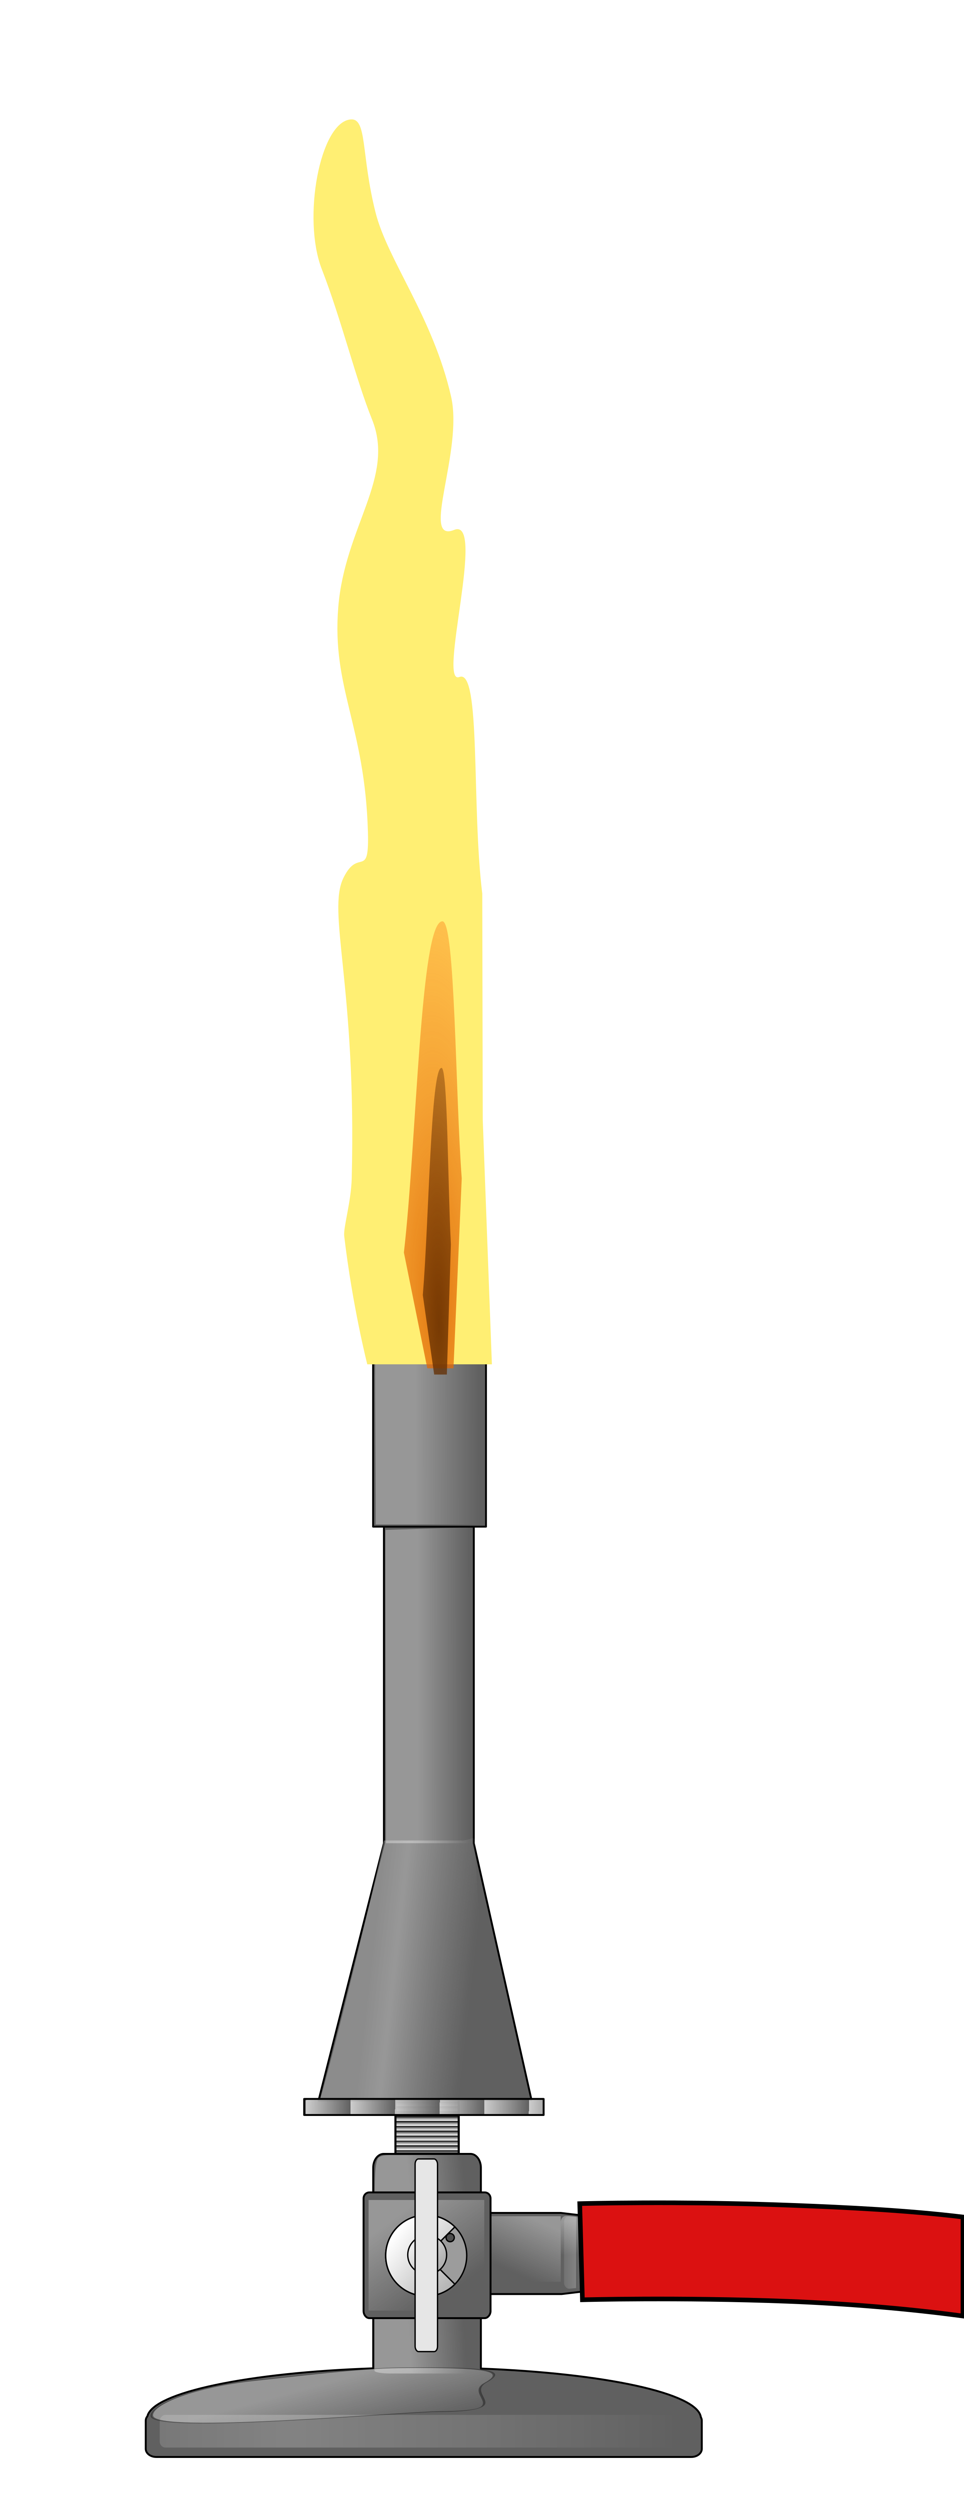 <?xml version="1.0" encoding="UTF-8" standalone="no"?>
<svg
   xmlns:dc="http://purl.org/dc/elements/1.1/"
   xmlns:cc="http://creativecommons.org/ns#"
   xmlns:rdf="http://www.w3.org/1999/02/22-rdf-syntax-ns#"
   xmlns:svg="http://www.w3.org/2000/svg"
   xmlns="http://www.w3.org/2000/svg"
   xmlns:xlink="http://www.w3.org/1999/xlink"
   xmlns:sodipodi="http://sodipodi.sourceforge.net/DTD/sodipodi-0.dtd"
   xmlns:inkscape="http://www.inkscape.org/namespaces/inkscape"
   sodipodi:docname="Mechero Bunsen.svg"
   inkscape:version="1.0 (4035a4fb49, 2020-05-01)"
   id="svg1598"
   version="1.1"
   viewBox="0 0 38.045 98.664"
   height="98.664mm"
   width="38.045mm">
  <defs
     id="defs1592">
    <linearGradient
       inkscape:collect="always"
       xlink:href="#linearGradient3987-4-3-9"
       id="linearGradient6595"
       gradientUnits="userSpaceOnUse"
       gradientTransform="translate(1.01)"
       spreadMethod="reflect"
       x1="406.89"
       y1="792.25"
       x2="613.37"
       y2="792.75" />
    <linearGradient
       id="linearGradient3987-4-3-9">
      <stop
         id="stop3989-3-86-7"
         style="stop-color:#606060"
         offset="0" />
      <stop
         id="stop3991-8-96-5"
         style="stop-color:#cacaca;stop-opacity:.944"
         offset="1" />
    </linearGradient>
    <filter
       id="filter4015-2-0-8"
       height="2.02"
       width="1.064"
       color-interpolation-filters="sRGB"
       y="-0.51"
       x="-0.032"
       inkscape:collect="always">
      <feGaussianBlur
         id="feGaussianBlur4017-71-4-6"
         stdDeviation="3.649"
         inkscape:collect="always" />
    </filter>
    <linearGradient
       inkscape:collect="always"
       xlink:href="#linearGradient3987-4-3-9"
       id="linearGradient6597"
       gradientUnits="userSpaceOnUse"
       spreadMethod="repeat"
       x1="335.37"
       y1="659.41"
       x2="346.99"
       y2="659.41" />
    <filter
       id="filter4143-7-4-7"
       height="1.213"
       width="1.062"
       color-interpolation-filters="sRGB"
       y="-0.106"
       x="-0.031"
       inkscape:collect="always">
      <feGaussianBlur
         id="feGaussianBlur4145-5-5-0"
         stdDeviation="1.076"
         inkscape:collect="always" />
    </filter>
    <linearGradient
       inkscape:collect="always"
       xlink:href="#linearGradient4179-9-9-3"
       id="linearGradient6599"
       gradientUnits="userSpaceOnUse"
       gradientTransform="translate(-3.571,-2.857)"
       x1="552.14"
       y1="702.36"
       x2="526.03"
       y2="701.65" />
    <linearGradient
       id="linearGradient4179-9-9-3">
      <stop
         id="stop4181-37-6-6"
         style="stop-color:#ffffff"
         offset="0" />
      <stop
         id="stop6679-47-27-6"
         style="stop-color:#ffffff;stop-opacity:.498"
         offset=".5" />
      <stop
         id="stop4183-07-51-9"
         style="stop-color:#ffffff;stop-opacity:0"
         offset="1" />
    </linearGradient>
    <filter
       id="filter6422-4-3-5"
       inkscape:collect="always"
       color-interpolation-filters="sRGB">
      <feGaussianBlur
         id="feGaussianBlur6424-7-04-3"
         stdDeviation="0.681"
         inkscape:collect="always" />
    </filter>
    <linearGradient
       inkscape:collect="always"
       xlink:href="#linearGradient4179-9-9-3"
       id="linearGradient6601"
       gradientUnits="userSpaceOnUse"
       x1="682.99"
       y1="694.3"
       x2="588.95"
       y2="819.31" />
    <filter
       id="filter6450-0-7-7"
       height="1.287"
       width="1.06"
       color-interpolation-filters="sRGB"
       y="-0.143"
       x="-0.03"
       inkscape:collect="always">
      <feGaussianBlur
         id="feGaussianBlur6452-3-41-1"
         stdDeviation="5.334"
         inkscape:collect="always" />
    </filter>
    <linearGradient
       inkscape:collect="always"
       xlink:href="#linearGradient4179-9-9-3"
       id="linearGradient6603"
       gradientUnits="userSpaceOnUse"
       gradientTransform="matrix(1.055,0,0,1,-26.192,8.571)"
       x1="489.54"
       y1="668.97"
       x2="503.21"
       y2="696.47" />
    <filter
       id="filter4319-6-9-4"
       height="1.233"
       width="1.202"
       color-interpolation-filters="sRGB"
       y="-0.116"
       x="-0.101"
       inkscape:collect="always">
      <feGaussianBlur
         id="feGaussianBlur4321-0-7-6"
         stdDeviation="1.714"
         inkscape:collect="always" />
    </filter>
    <linearGradient
       inkscape:collect="always"
       xlink:href="#linearGradient4179-9-9-3"
       id="linearGradient6605"
       gradientUnits="userSpaceOnUse"
       x1="347.49"
       y1="643.76"
       x2="349.01"
       y2="661.43" />
    <filter
       id="filter4143-3-1-0-8"
       height="1.213"
       width="1.062"
       y="-0.106"
       x="-0.031"
       color-interpolation-filters="sRGB"
       inkscape:collect="always">
      <feGaussianBlur
         id="feGaussianBlur4145-8-4-44-1"
         stdDeviation="1.076"
         inkscape:collect="always" />
    </filter>
    <linearGradient
       inkscape:collect="always"
       xlink:href="#linearGradient4529-2-5-7"
       id="linearGradient6607"
       gradientUnits="userSpaceOnUse"
       gradientTransform="matrix(0.997,0,0,1.218,1.645,-158.802)"
       spreadMethod="repeat"
       x1="545.22"
       y1="642.85"
       x2="545.22"
       y2="644.95" />
    <linearGradient
       id="linearGradient4529-2-5-7"
       x1="545.22"
       spreadMethod="repeat"
       gradientUnits="userSpaceOnUse"
       y1="642.85"
       gradientTransform="matrix(0.997,0,0,1.218,1.645,-158.802)"
       x2="545.22"
       y2="644.95"
       inkscape:collect="always">
      <stop
         id="stop6398-1-3-7"
         style="stop-color:#131313"
         offset="0" />
      <stop
         id="stop6400-7-9-3"
         style="stop-color:#2c2c2c;stop-opacity:.984"
         offset=".188" />
      <stop
         id="stop6402-8-6-6"
         style="stop-color:#959595;stop-opacity:.973"
         offset=".478" />
      <stop
         id="stop6404-3-82-3"
         style="stop-color:#c8c8c8;stop-opacity:.957"
         offset=".738" />
      <stop
         id="stop6406-4-2-2"
         style="stop-color:#fcfcfc;stop-opacity:.944"
         offset="1" />
    </linearGradient>
    <linearGradient
       inkscape:collect="always"
       xlink:href="#linearGradient4179-9-9-3"
       id="linearGradient6609"
       gradientUnits="userSpaceOnUse"
       gradientTransform="translate(-3.571,-2.857)"
       x1="552.27"
       y1="701.69"
       x2="523.95"
       y2="701.65" />
    <filter
       id="filter6422-6-4-6-5"
       inkscape:collect="always"
       color-interpolation-filters="sRGB">
      <feGaussianBlur
         id="feGaussianBlur6424-3-46-4-9"
         stdDeviation="0.681"
         inkscape:collect="always" />
    </filter>
    <linearGradient
       inkscape:collect="always"
       xlink:href="#linearGradient4533-6-5-5"
       id="linearGradient6611"
       gradientUnits="userSpaceOnUse"
       gradientTransform="translate(-3.571,-2.857)"
       x1="552.27"
       y1="701.69"
       x2="523.95"
       y2="701.65" />
    <linearGradient
       id="linearGradient4533-6-5-5"
       x1="552.27"
       gradientUnits="userSpaceOnUse"
       y1="701.69"
       gradientTransform="translate(-3.571,-2.857)"
       x2="523.95"
       y2="701.65"
       inkscape:collect="always">
      <stop
         id="stop4181-3-1-3-5"
         style="stop-color:#ffffff"
         offset="0" />
      <stop
         id="stop4183-3-8-3-6"
         style="stop-color:#ffffff;stop-opacity:0"
         offset="1" />
    </linearGradient>
    <filter
       id="filter6422-6-8-2-8-7"
       inkscape:collect="always"
       color-interpolation-filters="sRGB">
      <feGaussianBlur
         id="feGaussianBlur6424-3-4-61-5-4"
         stdDeviation="0.681"
         inkscape:collect="always" />
    </filter>
    <linearGradient
       inkscape:collect="always"
       xlink:href="#linearGradient4535-5-35-8"
       id="linearGradient6613"
       gradientUnits="userSpaceOnUse"
       gradientTransform="translate(-3.571,-2.857)"
       x1="563.33"
       y1="699.34"
       x2="510.55"
       y2="695.75" />
    <linearGradient
       id="linearGradient4535-5-35-8"
       x1="563.33"
       gradientUnits="userSpaceOnUse"
       y1="699.34"
       gradientTransform="translate(-3.571,-2.857)"
       x2="510.55"
       y2="695.75"
       inkscape:collect="always">
      <stop
         id="stop6717-4-7-5"
         style="stop-color:#ffffff;stop-opacity:.798"
         offset="0" />
      <stop
         id="stop6719-3-3-9"
         style="stop-color:#ffffff"
         offset=".228" />
      <stop
         id="stop6721-5-6-6"
         style="stop-color:#ffffff;stop-opacity:.498"
         offset=".582" />
      <stop
         id="stop6723-5-0-3"
         style="stop-color:#f1f1f1;stop-opacity:0"
         offset="1" />
    </linearGradient>
    <filter
       id="filter6675-8-0-8"
       inkscape:collect="always"
       color-interpolation-filters="sRGB">
      <feGaussianBlur
         id="feGaussianBlur6677-3-4-2"
         stdDeviation="1.082"
         inkscape:collect="always" />
    </filter>
    <filter
       id="filter6422-4-1-7-3"
       inkscape:collect="always"
       color-interpolation-filters="sRGB">
      <feGaussianBlur
         id="feGaussianBlur6424-7-5-9-6"
         stdDeviation="0.681"
         inkscape:collect="always" />
    </filter>
    <linearGradient
       inkscape:collect="always"
       xlink:href="#linearGradient4509-2-0-4"
       id="linearGradient6617"
       gradientUnits="userSpaceOnUse"
       gradientTransform="matrix(1.055,0,0,1,-26.192,8.571)"
       x1="500.102"
       y1="673.275"
       x2="482.966"
       y2="699.066" />
    <linearGradient
       id="linearGradient4509-2-0-4"
       x1="489.54"
       gradientUnits="userSpaceOnUse"
       y1="668.97"
       gradientTransform="matrix(1.055,0,0,1,-26.192,8.571)"
       x2="503.21"
       y2="696.47"
       inkscape:collect="always">
      <stop
         id="stop4181-7-6-3-9"
         style="stop-color:#ffffff"
         offset="0" />
      <stop
         id="stop4183-1-5-4-0"
         style="stop-color:#ffffff;stop-opacity:0"
         offset="1" />
    </linearGradient>
    <filter
       id="filter6357-7-6-3"
       inkscape:collect="always"
       color-interpolation-filters="sRGB">
      <feGaussianBlur
         id="feGaussianBlur6359-11-5-2"
         stdDeviation="1.135"
         inkscape:collect="always" />
    </filter>
    <linearGradient
       inkscape:collect="always"
       xlink:href="#linearGradient5054-8-4-8"
       id="linearGradient6619"
       gradientUnits="userSpaceOnUse"
       x1="261.674"
       y1="764.504"
       x2="274.933"
       y2="754.245" />
    <linearGradient
       id="linearGradient5054-8-4-8">
      <stop
         style="stop-color:#b2b2b2;stop-opacity:1;"
         offset="0"
         id="stop5056-3-2-4" />
      <stop
         style="stop-color:#ffffff;stop-opacity:1;"
         offset="1"
         id="stop5058-3-67-8" />
    </linearGradient>
    <linearGradient
       inkscape:collect="always"
       xlink:href="#linearGradient5054-4-6"
       id="linearGradient6621"
       gradientUnits="userSpaceOnUse"
       x1="262.499"
       y1="763.33"
       x2="274.471"
       y2="754.854" />
    <linearGradient
       id="linearGradient5054-4-6">
      <stop
         style="stop-color:#b2b2b2;stop-opacity:1;"
         offset="0"
         id="stop5056-2-6" />
      <stop
         style="stop-color:#ebebeb;stop-opacity:1;"
         offset="1"
         id="stop5058-39-0" />
    </linearGradient>
    <linearGradient
       inkscape:collect="always"
       xlink:href="#linearGradient6416-6-3-2"
       id="linearGradient6623"
       gradientUnits="userSpaceOnUse"
       gradientTransform="matrix(0.577,0,0,0.771,-645.238,604.348)"
       spreadMethod="repeat"
       x1="512.41"
       y1="633.28"
       x2="535.87"
       y2="632.76" />
    <linearGradient
       id="linearGradient6416-6-3-2"
       x1="512.41"
       spreadMethod="repeat"
       gradientUnits="userSpaceOnUse"
       y1="633.28"
       gradientTransform="matrix(0.577,0,0,0.771,-645.238,604.853)"
       x2="535.87"
       y2="632.76"
       inkscape:collect="always">
      <stop
         id="stop3989-4-2-3-3"
         style="stop-color:#606060"
         offset="0" />
      <stop
         id="stop3991-9-5-7-4"
         style="stop-color:#cacaca;stop-opacity:.944"
         offset="1" />
    </linearGradient>
    <filter
       id="filter4430"
       inkscape:menu="Shadows and Glows"
       color-interpolation-filters="sRGB"
       inkscape:menu-tooltip="Glow of object's own color at the edges"
       inkscape:label="Glow"
       inkscape:collect="always">
      <feGaussianBlur
         id="feGaussianBlur4432"
         stdDeviation="0.486"
         inkscape:collect="always"
         result="fbSourceGraphic" />
      <feColorMatrix
         id="feColorMatrix4446"
         in="fbSourceGraphic"
         values="0 0 0 -1 0 0 0 0 -1 0 0 0 0 -1 0 0 0 0 1 0"
         result="fbSourceGraphicAlpha" />
      <feGaussianBlur
         id="feGaussianBlur4448"
         result="result91"
         stdDeviation="5"
         in="fbSourceGraphic" />
      <feComposite
         id="feComposite4450"
         operator="over"
         in2="result91"
         in="fbSourceGraphic" />
    </filter>
    <radialGradient
       inkscape:collect="always"
       xlink:href="#radialGradient4406"
       id="radialGradient6625"
       gradientUnits="userSpaceOnUse"
       gradientTransform="matrix(3.183,0.053,-0.268,16.01,672.46,-1534.2)"
       cx="-262.07"
       cy="107.29"
       r="11.107" />
    <radialGradient
       id="radialGradient4406"
       gradientUnits="userSpaceOnUse"
       cy="107.29"
       cx="-262.07"
       gradientTransform="matrix(3.183,0.053,-0.268,16.01,672.46,-1534.2)"
       r="11.107"
       inkscape:collect="always">
      <stop
         id="stop4194"
         style="stop-color:#dd6500;stop-opacity:.848"
         offset="0" />
      <stop
         id="stop4196"
         style="stop-color:#ff7911;stop-opacity:.354"
         offset="1" />
    </radialGradient>
    <filter
       id="filter4228"
       height="1.106"
       width="1.978"
       color-interpolation-filters="sRGB"
       y="-0.053"
       x="-0.489"
       inkscape:collect="always">
      <feGaussianBlur
         id="feGaussianBlur4230"
         stdDeviation="4.323"
         inkscape:collect="always" />
    </filter>
    <radialGradient
       inkscape:collect="always"
       xlink:href="#radialGradient4408"
       id="radialGradient6627"
       gradientUnits="userSpaceOnUse"
       gradientTransform="matrix(3.183,0.053,-0.268,16.01,720.44,-1589.8)"
       cx="-262.07"
       cy="107.29"
       r="11.107" />
    <radialGradient
       id="radialGradient4408"
       gradientUnits="userSpaceOnUse"
       cy="107.29"
       cx="-262.07"
       gradientTransform="matrix(3.183,0.053,-0.268,16.01,720.44,-1589.8)"
       r="11.107"
       inkscape:collect="always">
      <stop
         id="stop4194-2"
         style="stop-color:#642e00;stop-opacity:.848"
         offset="0" />
      <stop
         id="stop4196-5"
         style="stop-color:#5f2900;stop-opacity:.354"
         offset="1" />
    </radialGradient>
    <filter
       id="filter4396"
       height="1.198"
       width="2.822"
       color-interpolation-filters="sRGB"
       y="-0.099"
       x="-0.911"
       inkscape:collect="always">
      <feGaussianBlur
         id="feGaussianBlur4398"
         stdDeviation="8.054"
         inkscape:collect="always" />
    </filter>
    <linearGradient
       y2="701.65"
       x2="526.03"
       y1="702.36"
       x1="552.14"
       gradientTransform="translate(-3.571,-2.857)"
       gradientUnits="userSpaceOnUse"
       id="linearGradient1864"
       xlink:href="#linearGradient4179-9-9-3"
       inkscape:collect="always" />
  </defs>
  <sodipodi:namedview
     inkscape:window-maximized="1"
     inkscape:window-y="-1"
     inkscape:window-x="-1"
     inkscape:window-height="708"
     inkscape:window-width="1360"
     fit-margin-bottom="0"
     fit-margin-right="0"
     fit-margin-left="0"
     fit-margin-top="0"
     showgrid="false"
     inkscape:document-rotation="0"
     inkscape:current-layer="layer1"
     inkscape:document-units="mm"
     inkscape:cy="184.34767"
     inkscape:cx="64.794466"
     inkscape:zoom="1.4346866"
     inkscape:pageshadow="2"
     inkscape:pageopacity="0.0"
     borderopacity="1.0"
     bordercolor="#666666"
     pagecolor="#ffffff"
     id="base" />
  <g
     transform="translate(-81.639,-26.036)"
     id="layer1"
     inkscape:groupmode="layer"
     inkscape:label="Capa 1">
    <g
       id="g6562"
       transform="matrix(0.13,0,0,0.13,134.36,-39.055)">
      <g
         id="g24477-2"
         transform="matrix(-1,0,0,1,-608.092,47.455)">
        <g
           id="g6725-2-2-8"
           transform="matrix(0.578,0,0,0.578,-646.027,733.354)">
          <path
             id="rect2996-8-87-3"
             style="fill:#606060;fill-rule:evenodd;stroke:#000000;stroke-linejoin:round"
             inkscape:connector-curvature="0"
             d="m 520.19,646.588 c -3.06,0 -5.5,3.261 -5.5,7.312 v 23.695 h -41.938 l -100.53,12 c -1.371,0.164 -2.5,1.36 -2.5,3.062 v 12.5 c 0,1.702 1.129,2.898 2.5,3.062 l 100.03,12 h 42.438 v 39.125 c -64.779,2.494 -113.74,12.919 -115.53,25.531 -0.322,0.544 -0.5,1.142 -0.5,1.781 v 14.844 c 0,2.371 2.471,4.281 5.531,4.281 h 281 c 3.06,0 5.531,-1.911 5.531,-4.281 v -14.844 c 0,-0.851 -0.327,-1.616 -0.875,-2.281 -3.06,-12.58 -53.12,-22.91 -118.59,-25.15 v -38.281 h -2.017 c -1.687,0 3.031,-1.418 3.031,-3.156 v -37.562 c 0,-1.738 -4.718,-3.125 -3.031,-3.125 h 2.017 v -23.195 c 0,-4.051 -2.471,-7.312 -5.531,-7.312 h -45.531 z"
             sodipodi:nodetypes="cscccsssccccsssssscccsssscsscc" />
          <rect
             id="rect3985-3-4-8"
             style="opacity:0.59;fill:url(#linearGradient6595);fill-rule:evenodd;filter:url(#filter4015-2-0-8)"
             rx="3.045"
             ry="3.138"
             height="17.173"
             width="274.76"
             y="783.66"
             x="408.61" />
          <path
             id="rect4117-1-9-1"
             style="opacity:0.59;fill:url(#linearGradient6597);fill-rule:evenodd;filter:url(#filter4143-7-4-7)"
             d="m 320.42,643.29 95.247,10 c 1.678,0.176 3.045,1.4 3.045,3.138 v 11.968 c 0,1.738 -1.367,2.962 -3.045,3.138 l -95.247,10 c -1.678,0.176 -3.045,-1.4 -3.045,-3.138 v -31.968 c 0,-1.738 1.367,-3.314 3.045,-3.138 z"
             sodipodi:nodetypes="sssssssss"
             inkscape:connector-curvature="0"
             transform="matrix(-1,0,0,1,788.42,35.86)" />
          <path
             id="rect4177-0-3-4"
             style="opacity:0.59;fill:url(#linearGradient1864);fill-rule:evenodd;filter:url(#filter6422-4-3-5)"
             d="m 523.05,662.36 h 33.615 c 4.062,0 7.333,1.4 7.333,3.138 v 82.295 c 0,1.738 -3.271,3.138 -7.333,3.138 h -33.61 c -4.062,0 -7.333,-1.4 -7.333,-3.138 v -82.295 c 0,-1.738 3.271,-3.138 7.333,-3.138 z"
             sodipodi:nodetypes="sssssssss"
             inkscape:connector-curvature="0"
             transform="matrix(1.13,0,0,0.47,-66.742,409)" />
          <path
             id="path4203-4-6-0"
             style="opacity:0.59;fill:url(#linearGradient6601);fill-rule:evenodd;stroke:#000000;filter:url(#filter6450-0-7-7)"
             d="m 764.46,716.17 c -22.695,36.562 -158.27,63.733 -180.77,73.409 -52.024,22.374 3.426,-25.295 3.426,-42.85 0,-17.555 16.078,-29.721 73.255,-53.684 24.268,-10.171 54.22,-12.616 78.617,-16.234 31.238,-4.632 39.242,17.179 25.474,39.359 z"
             sodipodi:nodetypes="ssssss"
             inkscape:connector-curvature="0"
             transform="matrix(1.102,0.161,0.662,0.366,-629.02,398.97)" />
          <rect
             id="rect4249-74-44-9"
             ry="0"
             style="opacity:0.59;fill:url(#linearGradient6603);fill-rule:evenodd;filter:url(#filter4319-6-9-4)"
             rx="0"
             transform="matrix(1,0,0,0.973,0,19.579)"
             height="35.357"
             width="40.82"
             y="678.08"
             x="472.75" />
          <path
             id="rect4117-4-6-8-1"
             style="opacity:0.59;fill:url(#linearGradient6605);fill-rule:evenodd;filter:url(#filter4143-3-1-0-8)"
             d="m 320.42,643.29 95.247,10 c 1.678,0.176 3.045,1.4 3.045,3.138 v 11.968 c 0,1.738 -1.367,2.962 -3.045,3.138 l -95.247,10 c -1.678,0.176 -3.045,-1.4 -3.045,-3.138 v -31.968 c 0,-1.738 1.367,-3.314 3.045,-3.138 z"
             sodipodi:nodetypes="sssssssss"
             inkscape:connector-curvature="0"
             transform="matrix(-1,0,0,1,790.12,35.891)" />
          <rect
             id="rect6378-5-6-1"
             style="fill:url(#linearGradient6607);fill-rule:evenodd;stroke:#000000;stroke-width:1.088;stroke-linejoin:round"
             rx="0"
             ry="0"
             height="28.31"
             width="33.234"
             y="618.208"
             x="526.34" />
          <g
             id="g6689-0-7-9"
             transform="translate(2.02,2.31)">
            <path
               id="rect6476-5-4-55-8"
               d="m 516.39,314.83 h 47.213 v 166.29 l 34.345,135.2 -111.86,-0.349 30.305,-134.86 z"
               sodipodi:nodetypes="ccccccc"
               style="fill:#606060;fill-rule:evenodd;stroke:#000000;stroke-linejoin:bevel"
               inkscape:connector-curvature="0" />
            <rect
               id="rect6476-1-1-7"
               style="fill:#606060;fill-rule:evenodd;stroke:#050505;stroke-width:0.983;stroke-linejoin:round"
               height="85.732"
               width="59.303"
               y="229.14"
               x="509.99" />
            <path
               id="rect4177-1-3-7-5"
               style="opacity:0.59;fill:url(#linearGradient6609);fill-rule:evenodd;filter:url(#filter6422-6-4-6-5)"
               d="m 523.05,662.36 42.491,0.668 c 0.086,13.051 -0.295,69.201 -0.228,87.904 h -42.263 c -4.062,0 -5.321,-0.483 -5.313,-2.221 l 0.367,-84.628 c 0.008,-1.738 0.884,-1.786 4.946,-1.722 z"
               sodipodi:nodetypes="sccssss"
               inkscape:connector-curvature="0"
               transform="matrix(0.987,0,0,1.872,4.592,-924.62)" />
            <path
               id="rect4177-1-7-1-0-3"
               style="opacity:0.59;fill:url(#linearGradient6611);fill-rule:evenodd;filter:url(#filter6422-6-8-2-8-7)"
               d="m 523.05,662.36 42.491,0.668 c 0.086,13.051 -0.295,69.201 -0.228,87.904 h -42.263 c -4.062,0 -5.321,-0.483 -5.313,-2.221 l 0.367,-84.628 c 0.008,-1.738 0.884,-1.786 4.946,-1.722 z"
               sodipodi:nodetypes="sccssss"
               inkscape:connector-curvature="0"
               transform="matrix(1.222,0,0,0.957,-122.88,-404.92)" />
            <path
               id="rect4177-1-70-7-5-1"
               style="opacity:0.59;fill:url(#linearGradient6613);fill-rule:evenodd;filter:url(#filter6675-8-0-8)"
               d="m 522.52,661.58 40.202,4.148 c 1.025,13.614 8.006,70.304 11.63,89.141 -17.11,-1.718 -32.78,-3.037 -50.981,-5.26 -3.972,-0.485 -35.77,-3.58 -35.203,-5.279 l 27.839,-83.422 c 0.567,-1.699 2.5,0.258 6.513,0.672 z"
               sodipodi:nodetypes="sccssss"
               inkscape:connector-curvature="0"
               transform="matrix(0.995,-0.159,0.244,1.539,-158.77,-455.4)" />
          </g>
          <path
             id="rect4177-0-9-3-4"
             style="opacity:0.59;fill:url(#linearGradient6599);fill-rule:evenodd;filter:url(#filter6422-4-1-7-3)"
             d="m 523.05,662.36 h 33.615 c 5.978,0 5.946,6.928 5.946,6.928 1.511,12.26 1.125,45.271 1.387,78.505 0.014,1.736 -3.271,3.138 -7.333,3.138 h -33.61 c -4.062,0 -7.333,-1.4 -7.333,-3.138 v -82.295 c 0,-1.738 3.271,-3.138 7.333,-3.138 z"
             sodipodi:nodetypes="cscssssssc"
             inkscape:connector-curvature="0"
             transform="matrix(1.13,0,0,0.323,-66.742,433.299)" />
          <path
             style="fill:#606060;fill-opacity:1;fill-rule:evenodd;stroke:#000000;stroke-width:1;stroke-linejoin:round"
             d="m 512.649,666.826 c -1.687,0 -3.03,1.4 -3.03,3.138 v 59.277 c 0,1.738 1.397,3.625 3.084,3.625 h 22.761 30.787 7.031 c 1.687,0 3.03,-1.887 3.03,-3.625 v -59.277 c 0,-1.738 -1.343,-3.138 -3.03,-3.138 z"
             id="rect2996-8-0-64-3"
             inkscape:connector-curvature="0"
             sodipodi:nodetypes="csssccssscc" />
          <path
             id="rect4249-7-5-4-6"
             style="opacity:0.59;fill:url(#linearGradient6617);fill-rule:evenodd;filter:url(#filter6357-7-6-3)"
             d="m 470.54,678.08 h 43.036 v 35.357 h -43.04 z"
             sodipodi:nodetypes="ccccc"
             inkscape:connector-curvature="0"
             transform="matrix(1.412,0,0,1.643,-151.488,-443.274)" />
          <circle
             r="8.75"
             cy="759.621"
             cx="268.75"
             style="fill:#9c9c9c;fill-opacity:1;stroke:#000000;stroke-width:0.3;stroke-miterlimit:4;stroke-dasharray:none;stroke-dashoffset:0;stroke-opacity:1"
             id="path5034-0-8"
             transform="matrix(2.432,0,0,2.432,-110.193,-1147.402)" />
          <path
             sodipodi:arc-type="slice"
             sodipodi:type="arc"
             style="fill:url(#linearGradient6619);fill-opacity:1;stroke:#000000;stroke-width:0.3;stroke-miterlimit:4;stroke-dasharray:none;stroke-dashoffset:0;stroke-opacity:1"
             id="path5034-4-6-1"
             sodipodi:cx="268.75"
             sodipodi:cy="759.62146"
             sodipodi:rx="8.75"
             sodipodi:ry="8.75"
             d="m 262.563,753.434 a 8.75,8.75 0 0 1 9.536,-1.897 8.75,8.75 0 0 1 5.402,8.084 8.75,8.75 0 0 1 -5.402,8.084 8.75,8.75 0 0 1 -9.536,-1.897 l 6.187,-6.187 z"
             transform="matrix(2.432,0,0,2.432,-110.193,-1147.402)"
             sodipodi:start="3.9269908"
             sodipodi:end="2.3561945" />
          <circle
             r="8.75"
             cy="759.621"
             cx="268.75"
             style="fill:url(#linearGradient6621);fill-opacity:1;stroke:#000000;stroke-width:0.593;stroke-miterlimit:4;stroke-dasharray:none;stroke-dashoffset:0;stroke-opacity:1"
             id="path5034-6-0-4"
             transform="matrix(1.167,0,0,1.167,229.263,-186.833)" />
          <circle
             r="1.25"
             cy="747.121"
             cx="284.464"
             style="fill:#4d4d4d;fill-opacity:1;stroke:#000000;stroke-width:0.4;stroke-miterlimit:4;stroke-dasharray:none;stroke-dashoffset:0;stroke-opacity:1"
             id="path5106-9-3"
             transform="matrix(1.731,0,0,1.731,38.416,-602.694)" />
          <rect
             transform="rotate(90)"
             style="fill:#e6e6e6;fill-opacity:1;stroke:#000000;stroke-width:0.694;stroke-miterlimit:4;stroke-dasharray:none;stroke-dashoffset:0;stroke-opacity:1"
             id="rect5070-6-2"
             width="101.191"
             height="11.772"
             x="649.251"
             y="-549.24"
             ry="1.766"
             rx="2.775" />
        </g>
        <rect
           id="rect6408-4-6-8"
           style="fill:url(#linearGradient6623);fill-rule:evenodd;stroke:#000000;stroke-width:0.578;stroke-linejoin:round"
           height="4.879"
           width="72.698"
           y="1090.404"
           x="-367.582" />
      </g>
      <g
         transform="matrix(-0.828,0,0,0.696,-430.557,775.965)"
         id="g4400">
        <path
           d="M -242.44,-312.35 Z"
           inkscape:connector-curvature="0"
           style="fill:none"
           id="path3246" />
        <path
           transform="matrix(1.196,0,0,1,40.844,0)"
           inkscape:connector-curvature="0"
           sodipodi:nodetypes="csssssssccccsssssc"
           d="m -166.91,-343.41 c 9.404,1.113 14.918,43.079 8.857,65.303 -6.061,22.223 -10.416,47.967 -15.387,65.487 -7.204,25.389 8.316,46.64 10.336,81.996 2.02,35.355 -8.17,51.516 -9.091,97.985 -0.418,21.11 2.836,6.551 7.479,19.968 5.182,14.977 -4.017,46.796 -2.512,131.21 0.18,10.092 2.608,21.369 2.303,25.053 -2.555,30.799 -7.075,55.977 -7.075,55.977 l -38.202,-0.004 2.805,-106.77 0.143,-98.503 c 3.33,-38.319 0.335,-98.355 7.02,-94.511 6.768,3.891 -8.293,-69.878 1.602,-64.16 10.496,6.065 -2.865,-34.394 0.938,-58.149 5.549,-34.66 19.49,-59.489 23.172,-80.358 4.464,-25.301 2.52,-41.127 7.613,-40.524 z"
           style="fill:#ffef73;filter:url(#filter4430)"
           id="path3244-3" />
        <path
           d="m -192.43,6.349 c 8.162,-0.273 9.435,96.225 14.142,144.45 l -8.586,50.508 h -9.597 l -3.03,-82.833 c 2.357,-37.376 2.389,-112.24 7.071,-112.13 z"
           style="fill:url(#radialGradient6625);filter:url(#filter4228)"
           sodipodi:nodetypes="cccccc"
           inkscape:connector-curvature="0"
           id="path4182" />
        <path
           transform="matrix(0.485,0,0,0.686,-122.03,104.03)"
           inkscape:connector-curvature="0"
           sodipodi:nodetypes="cccccc"
           d="m -144.45,-49.209 c 8.162,-0.273 9.435,96.225 14.142,144.45 l -8.586,50.508 h -9.597 l -3.03,-82.833 c 2.357,-37.376 2.389,-112.24 7.071,-112.13 z"
           style="fill:url(#radialGradient6627);filter:url(#filter4396)"
           id="path4182-7" />
      </g>
      <path
         inkscape:connector-curvature="0"
         id="path13096-6"
         d="m -200.796,1169.396 c 10.299,0.05 22.591,0.256 35.594,0.75 17.116,0.65 35.155,1.531 52,3.562 v 30.062 c -16.326,-2.226 -35.518,-3.801 -53.094,-4.469 -33.571,-1.276 -62.438,-0.469 -62.438,-0.469 l -0.812,-29.188 c 0,0 7.399,-0.204 19.156,-0.25 2.939,-0.012 6.161,-0.017 9.594,0 z"
         style="color:#000000;font-style:normal;font-variant:normal;font-weight:normal;font-stretch:normal;font-size:medium;line-height:normal;font-family:Sans;-inkscape-font-specification:Sans;text-indent:0;text-align:start;text-decoration:none;text-decoration-line:none;letter-spacing:normal;word-spacing:normal;text-transform:none;writing-mode:lr-tb;direction:ltr;baseline-shift:baseline;text-anchor:start;display:inline;overflow:visible;visibility:visible;fill:#db1111;fill-opacity:1;stroke:#000000;stroke-width:1.4;stroke-miterlimit:4;stroke-dasharray:none;stroke-opacity:1;marker:none;enable-background:accumulate" />
    </g>
  </g>
</svg>
